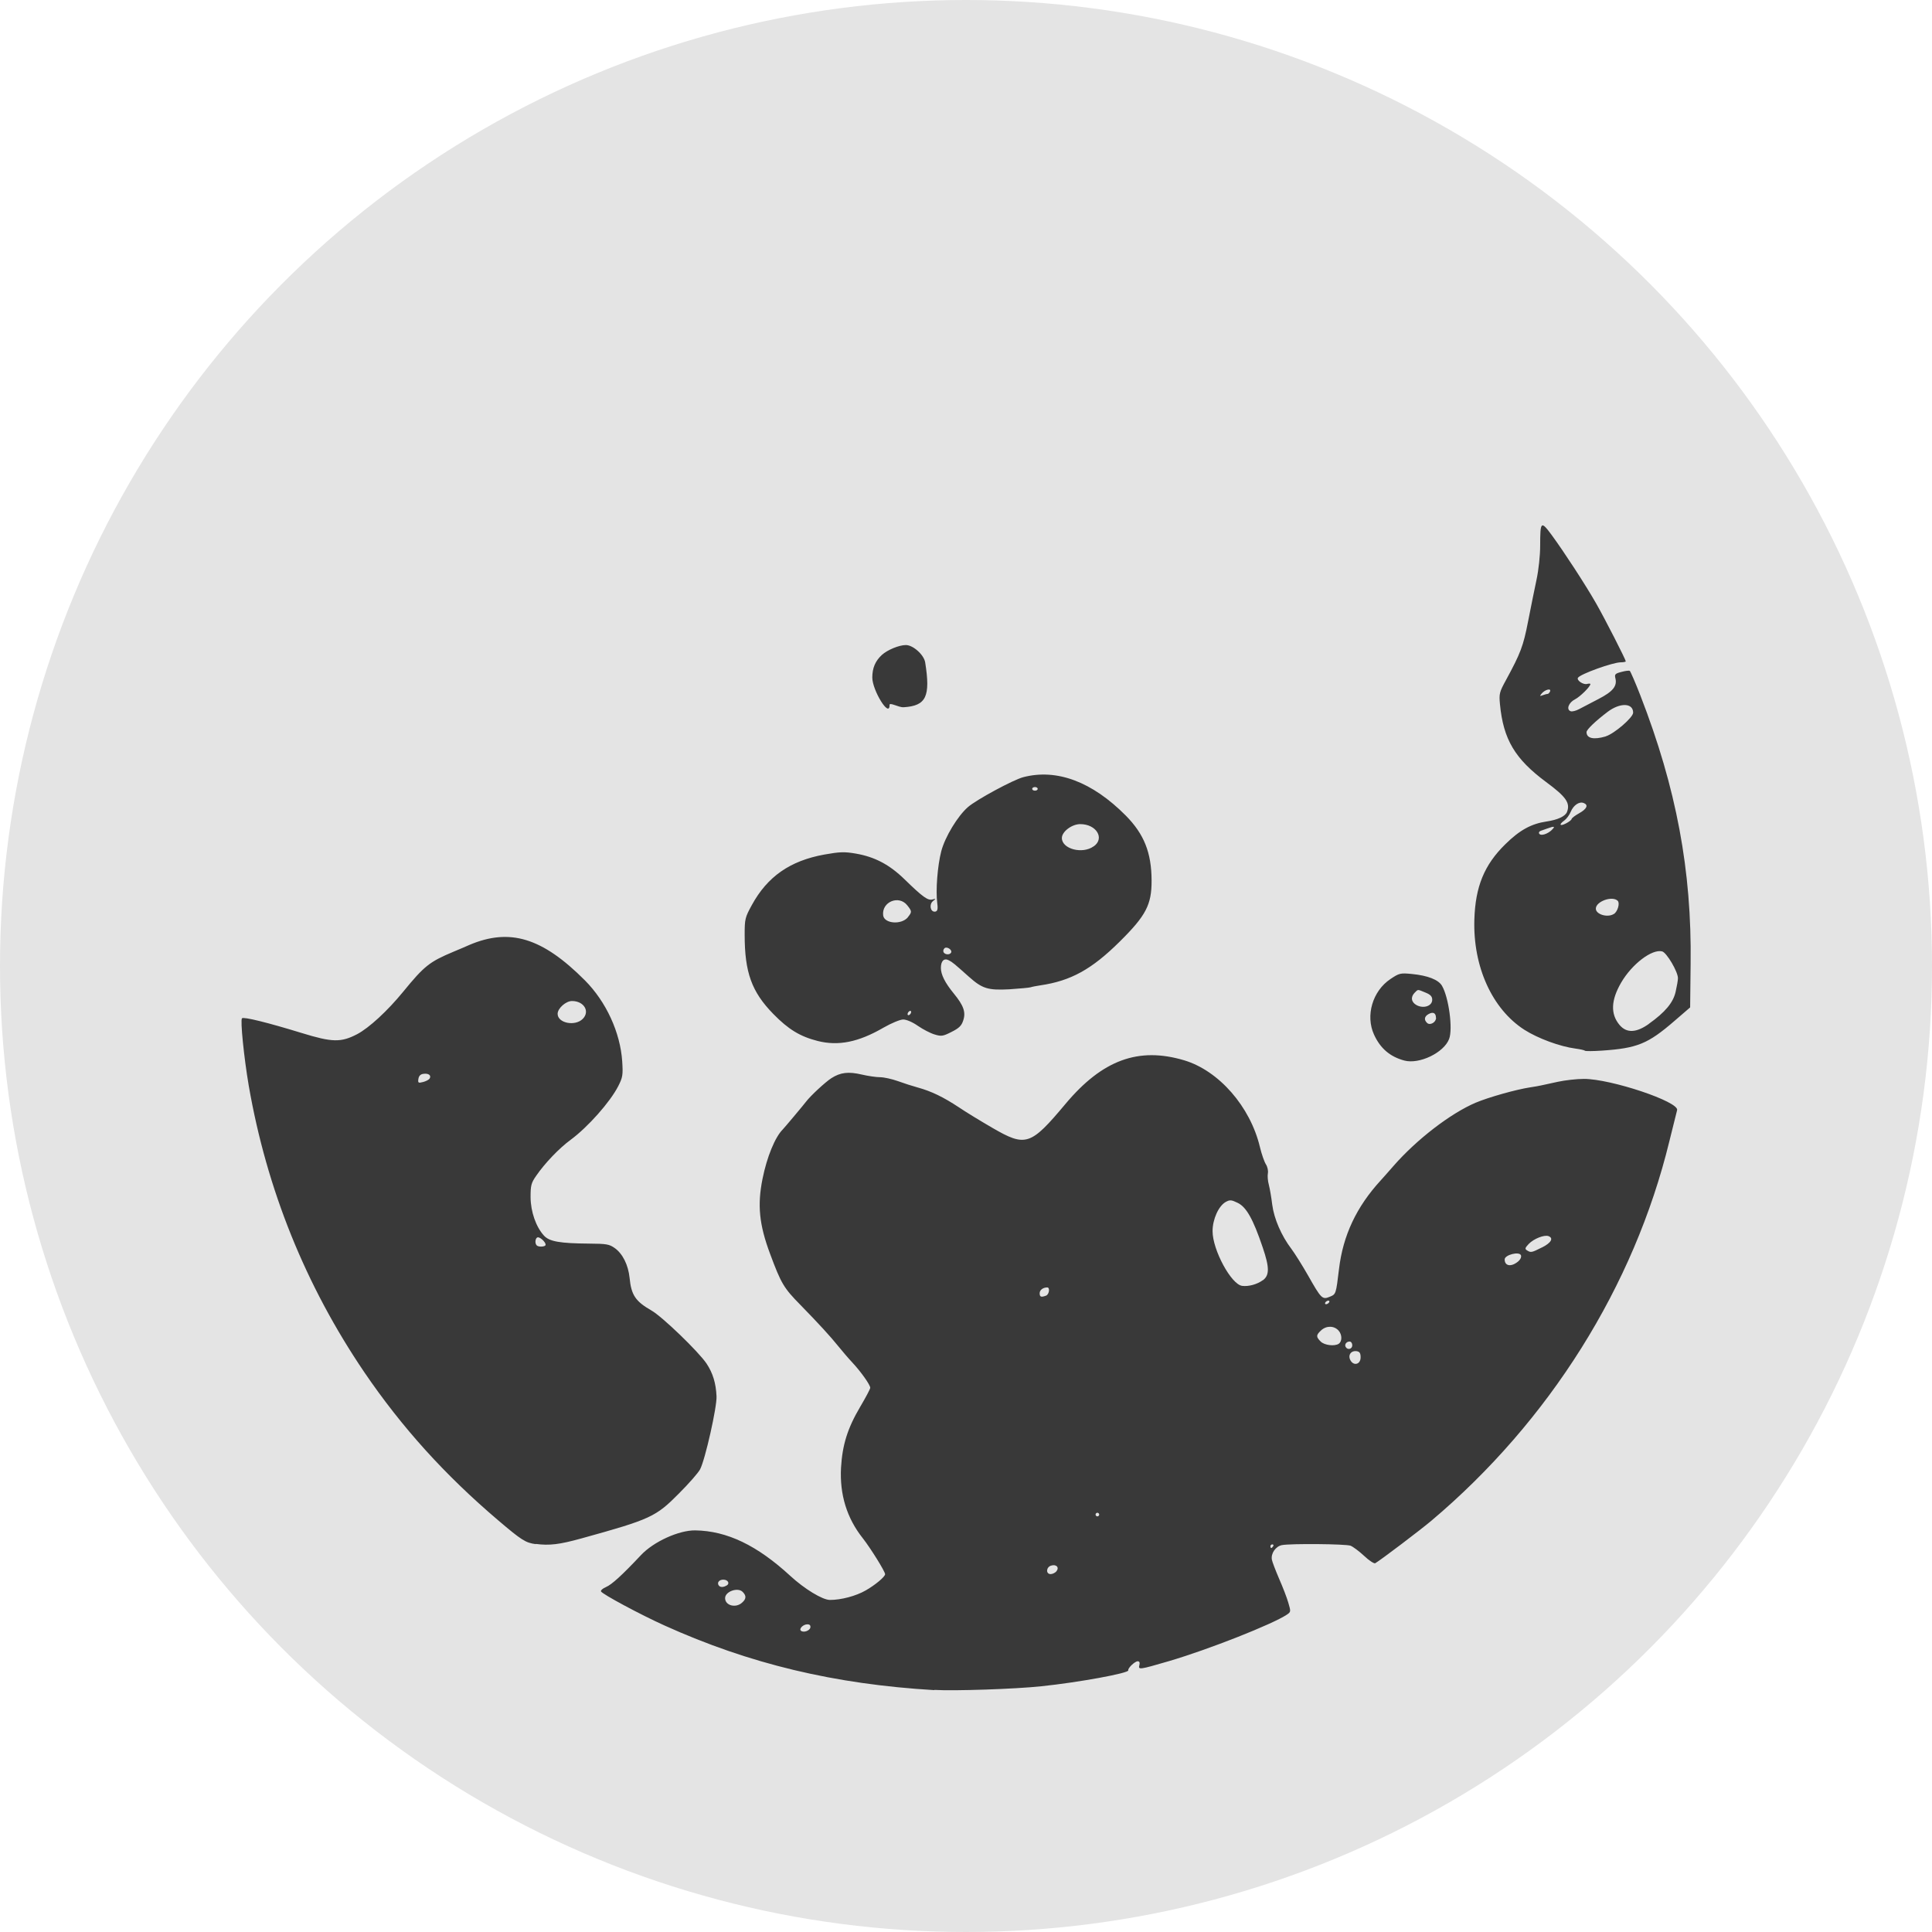 <svg xmlns="http://www.w3.org/2000/svg" width="16" height="16" version="1.1"><defs>
<linearGradient id="ucPurpleBlue" x1="0%" y1="0%" x2="100%" y2="100%">
  <stop offset="0%" style="stop-color:#B794F4;stop-opacity:1"/>
  <stop offset="100%" style="stop-color:#4299E1;stop-opacity:1"/>
</linearGradient>
</defs>
 <circle style="fill:#e4e4e4" cx="8" cy="8" r="8"/>
 <path style="fill:#393939" d="M 7.739,13.997 C 6.911,13.948 6.208,13.78 5.504,13.462 5.304,13.372 4.984,13.2 4.977,13.179 c -0.003,-0.009 0.016,-0.025 0.042,-0.036 0.047,-0.02 0.131,-0.096 0.289,-0.264 0.105,-0.112 0.315,-0.207 0.45,-0.205 0.263,0.004 0.512,0.124 0.786,0.376 0.118,0.109 0.268,0.2 0.329,0.2 0.093,0 0.214,-0.032 0.295,-0.078 0.078,-0.044 0.162,-0.114 0.162,-0.135 0,-0.023 -0.12,-0.215 -0.184,-0.297 -0.133,-0.167 -0.193,-0.363 -0.181,-0.585 0.011,-0.189 0.054,-0.327 0.158,-0.503 0.046,-0.078 0.084,-0.149 0.084,-0.159 0,-0.024 -0.077,-0.133 -0.149,-0.21 -0.033,-0.035 -0.083,-0.094 -0.113,-0.131 -0.07,-0.087 -0.163,-0.188 -0.316,-0.345 C 6.491,10.667 6.469,10.63 6.378,10.385 6.287,10.142 6.271,9.98 6.315,9.762 6.351,9.582 6.419,9.416 6.483,9.353 6.496,9.34 6.659,9.146 6.675,9.124 6.712,9.075 6.834,8.962 6.885,8.929 c 0.075,-0.048 0.141,-0.056 0.252,-0.03 0.051,0.012 0.12,0.022 0.152,0.022 0.032,1.233e-4 0.098,0.015 0.146,0.032 0.049,0.018 0.124,0.042 0.168,0.054 0.109,0.03 0.209,0.078 0.336,0.162 C 7.998,9.209 8.123,9.285 8.216,9.339 8.495,9.501 8.534,9.488 8.824,9.142 9.129,8.778 9.428,8.668 9.807,8.781 10.094,8.867 10.354,9.164 10.434,9.499 c 0.014,0.059 0.037,0.124 0.05,0.144 0.013,0.02 0.02,0.053 0.016,0.074 -0.004,0.021 -7.5e-4,0.064 0.008,0.095 0.008,0.031 0.021,0.105 0.028,0.164 0.015,0.117 0.076,0.258 0.159,0.367 0.027,0.036 0.09,0.136 0.139,0.222 0.108,0.191 0.117,0.2 0.179,0.174 0.051,-0.021 0.051,-0.021 0.076,-0.229 0.033,-0.279 0.145,-0.516 0.345,-0.734 0.016,-0.017 0.064,-0.072 0.108,-0.122 0.191,-0.218 0.47,-0.433 0.679,-0.522 0.107,-0.045 0.333,-0.109 0.451,-0.127 0.033,-0.005 0.074,-0.012 0.091,-0.016 0.017,-0.004 0.079,-0.017 0.138,-0.03 0.059,-0.013 0.156,-0.024 0.216,-0.024 0.224,-4.5e-4 0.792,0.19 0.772,0.259 -0.004,0.014 -0.033,0.13 -0.064,0.257 -0.292,1.201 -0.994,2.319 -1.971,3.143 -0.094,0.079 -0.42,0.326 -0.465,0.352 -0.009,0.005 -0.051,-0.022 -0.092,-0.061 -0.042,-0.039 -0.092,-0.076 -0.112,-0.084 -0.04,-0.015 -0.497,-0.019 -0.569,-0.005 -0.051,0.01 -0.092,0.068 -0.083,0.12 0.003,0.018 0.03,0.088 0.059,0.156 0.03,0.068 0.065,0.158 0.077,0.2 0.022,0.075 0.022,0.077 -0.012,0.1 -0.118,0.079 -0.65,0.289 -0.977,0.385 -0.247,0.072 -0.255,0.073 -0.244,0.032 0.005,-0.02 3.75e-4,-0.031 -0.014,-0.031 -0.024,0 -0.084,0.058 -0.078,0.075 0.008,0.023 -0.413,0.1 -0.721,0.132 -0.215,0.023 -0.723,0.04 -0.886,0.03 z M 6.711,13.479 c 0.003,-0.018 -0.005,-0.027 -0.025,-0.027 -0.034,0 -0.07,0.036 -0.054,0.052 0.02,0.02 0.073,0.002 0.079,-0.025 z M 6.146,13.272 c 0.035,-0.031 0.036,-0.057 0.004,-0.089 -0.04,-0.04 -0.145,-0.003 -0.145,0.052 0,0.062 0.089,0.085 0.141,0.037 z M 6.019,13.13 c 0.027,-0.017 0.009,-0.048 -0.029,-0.048 -0.033,0 -0.053,0.023 -0.039,0.046 0.012,0.019 0.039,0.019 0.067,0.002 z m 2.73,-0.118 c 0.026,-0.032 -0.002,-0.06 -0.045,-0.046 -0.041,0.013 -0.044,0.07 -0.003,0.07 0.016,0 0.038,-0.011 0.049,-0.024 z m 1.795,-0.207 c 0.005,-0.008 0.002,-0.015 -0.007,-0.015 -0.009,0 -0.016,0.007 -0.016,0.015 0,0.008 0.003,0.015 0.007,0.015 0.004,0 0.011,-0.007 0.016,-0.015 z m -1.441,-0.262 c 0,-0.008 -0.007,-0.015 -0.015,-0.015 -0.008,0 -0.015,0.007 -0.015,0.015 0,0.008 0.007,0.015 0.015,0.015 0.008,0 0.015,-0.007 0.015,-0.015 z m 2.165,-1.302 c 0,-0.035 -0.008,-0.047 -0.032,-0.051 -0.047,-0.007 -0.075,0.032 -0.053,0.074 0.027,0.051 0.085,0.036 0.085,-0.023 z m -0.069,-0.1 c 0,-0.017 -0.01,-0.031 -0.022,-0.031 -0.027,0 -0.045,0.025 -0.032,0.046 0.017,0.027 0.054,0.016 0.054,-0.015 z m -0.113,-0.012 c 0.03,-0.019 0.03,-0.076 -7.5e-4,-0.11 -0.037,-0.041 -0.101,-0.042 -0.145,-10e-4 -0.042,0.039 -0.042,0.053 -0.003,0.092 0.031,0.031 0.114,0.041 0.149,0.019 z m -0.079,-0.343 c 0.005,-0.008 0.003,-0.015 -0.006,-0.015 -0.008,0 -0.02,0.007 -0.025,0.015 -0.005,0.008 -0.003,0.015 0.006,0.015 0.008,0 0.02,-0.007 0.025,-0.015 z m -2.344,-0.056 c 0.026,-0.01 0.034,-0.068 0.01,-0.068 -0.035,0 -0.063,0.021 -0.063,0.048 0,0.031 0.012,0.035 0.053,0.02 z M 10.458,10.603 c 0.056,-0.041 0.056,-0.106 -0.001,-0.273 -0.079,-0.234 -0.135,-0.333 -0.206,-0.368 -0.054,-0.026 -0.065,-0.027 -0.1,-0.008 -0.059,0.033 -0.109,0.143 -0.109,0.242 0,0.156 0.155,0.442 0.245,0.453 0.054,0.007 0.125,-0.013 0.171,-0.047 z m 2.112,-0.154 c 0.021,-0.017 0.031,-0.038 0.026,-0.053 -0.013,-0.035 -0.135,-0.004 -0.135,0.034 0,0.055 0.053,0.064 0.109,0.019 z m 0.2,-0.118 c 0.076,-0.038 0.098,-0.077 0.054,-0.094 -0.035,-0.013 -0.123,0.022 -0.164,0.065 -0.031,0.033 -0.033,0.041 -0.014,0.053 0.032,0.02 0.038,0.019 0.123,-0.024 z M 4.438,12.788 C 4.353,12.777 4.32,12.756 4.125,12.59 3.685,12.216 3.328,11.821 3.017,11.364 2.53,10.646 2.209,9.85 2.06,8.991 2.02,8.756 1.989,8.448 2.004,8.433 c 0.014,-0.014 0.215,0.036 0.495,0.122 0.253,0.078 0.325,0.079 0.458,0.01 C 3.056,8.513 3.209,8.372 3.339,8.213 3.514,7.999 3.557,7.965 3.755,7.882 c 0.055,-0.023 0.114,-0.048 0.131,-0.056 0.336,-0.143 0.605,-0.061 0.958,0.293 0.176,0.177 0.293,0.431 0.309,0.672 0.007,0.112 0.004,0.131 -0.033,0.204 -0.067,0.131 -0.251,0.339 -0.395,0.445 -0.094,0.069 -0.213,0.193 -0.285,0.298 -0.041,0.059 -0.046,0.079 -0.046,0.176 7.5e-4,0.121 0.045,0.247 0.111,0.319 0.045,0.049 0.131,0.064 0.374,0.066 0.144,0.001 0.167,0.005 0.212,0.037 0.066,0.047 0.112,0.14 0.123,0.247 0.014,0.143 0.049,0.194 0.181,0.27 0.091,0.052 0.39,0.341 0.456,0.439 0.053,0.08 0.078,0.163 0.083,0.272 0.004,0.088 -0.094,0.524 -0.136,0.604 -0.014,0.028 -0.093,0.118 -0.176,0.201 -0.191,0.193 -0.234,0.213 -0.805,0.371 -0.184,0.051 -0.266,0.061 -0.381,0.046 z m 0.078,-2.474 c 0.014,-0.014 -0.035,-0.067 -0.061,-0.067 -0.021,0 -0.029,0.048 -0.01,0.067 0.013,0.013 0.059,0.013 0.072,-3e-5 z M 3.558,8.932 c 0.016,-0.026 -0.009,-0.045 -0.051,-0.039 -0.025,0.003 -0.038,0.017 -0.042,0.042 -0.005,0.033 -0.001,0.036 0.038,0.026 0.024,-0.006 0.049,-0.019 0.055,-0.029 z M 4.826,8.438 c 0.062,-0.062 0.01,-0.148 -0.089,-0.148 -0.051,0 -0.119,0.061 -0.119,0.106 0,0.077 0.144,0.106 0.208,0.042 z m 6.804,0.345 c -0.119,-0.032 -0.199,-0.101 -0.251,-0.215 -0.072,-0.158 -0.012,-0.361 0.136,-0.46 0.073,-0.049 0.082,-0.051 0.177,-0.042 0.132,0.013 0.22,0.047 0.25,0.098 0.056,0.096 0.091,0.357 0.059,0.44 -0.043,0.114 -0.247,0.212 -0.371,0.179 z M 11.892,8.429 c 0,-0.04 -0.024,-0.052 -0.061,-0.031 -0.035,0.019 -0.04,0.047 -0.013,0.073 0.024,0.024 0.075,-0.004 0.075,-0.042 z M 11.861,8.28 c 0,-0.028 -0.014,-0.043 -0.056,-0.06 -0.068,-0.028 -0.06,-0.028 -0.089,9e-4 -0.036,0.036 -0.029,0.08 0.017,0.104 0.058,0.03 0.128,0.006 0.128,-0.045 z m 1.264,0.421 c -0.004,-0.004 -0.039,-0.012 -0.077,-0.017 -0.13,-0.017 -0.313,-0.085 -0.424,-0.156 -0.266,-0.171 -0.426,-0.522 -0.414,-0.912 0.008,-0.273 0.082,-0.454 0.257,-0.625 0.119,-0.117 0.214,-0.169 0.342,-0.188 0.09,-0.013 0.154,-0.043 0.168,-0.078 0.029,-0.075 -0.007,-0.126 -0.172,-0.248 -0.259,-0.192 -0.355,-0.353 -0.383,-0.645 -0.008,-0.086 -0.005,-0.1 0.05,-0.2 0.121,-0.223 0.143,-0.28 0.183,-0.486 0.022,-0.114 0.054,-0.27 0.07,-0.346 0.017,-0.08 0.03,-0.199 0.03,-0.28 3.75e-4,-0.205 0.006,-0.21 0.097,-0.087 0.101,0.138 0.28,0.412 0.368,0.567 0.071,0.124 0.244,0.463 0.244,0.477 0,0.004 -0.019,0.008 -0.041,0.008 -0.066,0 -0.336,0.097 -0.355,0.128 -0.013,0.021 0.044,0.06 0.076,0.051 0.015,-0.004 0.027,-0.003 0.027,9e-4 0,0.021 -0.085,0.105 -0.128,0.127 -0.052,0.026 -0.074,0.084 -0.036,0.098 0.012,0.005 0.044,-0.003 0.07,-0.017 0.026,-0.014 0.099,-0.052 0.161,-0.084 0.12,-0.062 0.156,-0.107 0.14,-0.172 -0.008,-0.032 -0.002,-0.039 0.049,-0.052 0.032,-0.009 0.063,-0.013 0.07,-0.009 0.006,0.004 0.046,0.096 0.088,0.204 0.298,0.767 0.426,1.45 0.416,2.222 l -0.004,0.361 -0.131,0.113 c -0.219,0.189 -0.306,0.225 -0.601,0.245 -0.072,0.005 -0.134,0.005 -0.139,0.001 z m 0.53,-0.222 c 0.135,-0.096 0.202,-0.176 0.222,-0.266 0.01,-0.044 0.019,-0.094 0.019,-0.112 0,-0.054 -0.094,-0.213 -0.131,-0.222 -0.084,-0.021 -0.249,0.104 -0.339,0.258 -0.085,0.146 -0.09,0.261 -0.013,0.352 0.058,0.068 0.138,0.065 0.243,-0.01 z M 13.366,7.569 c 0.031,-0.02 0.051,-0.09 0.031,-0.109 -0.044,-0.044 -0.181,0.005 -0.181,0.065 0,0.048 0.098,0.077 0.149,0.044 z M 12.853,6.871 c 0.03,-0.028 0.018,-0.031 -0.041,-0.009 -0.015,0.006 -0.038,0.013 -0.051,0.018 -0.013,0.004 -0.02,0.015 -0.014,0.024 0.013,0.021 0.069,0.004 0.106,-0.032 z m 0.163,-0.089 c 0,-0.007 0.028,-0.028 0.062,-0.047 0.064,-0.036 0.079,-0.069 0.037,-0.085 -0.037,-0.014 -0.084,0.018 -0.107,0.073 -0.011,0.027 -0.035,0.059 -0.053,0.072 -0.048,0.034 -0.038,0.051 0.014,0.024 0.025,-0.013 0.046,-0.029 0.046,-0.036 z m 0.282,-0.684 c 0.07,-0.021 0.227,-0.156 0.227,-0.196 0,-0.081 -0.107,-0.085 -0.211,-0.007 -0.099,0.075 -0.175,0.147 -0.175,0.168 0,0.052 0.059,0.065 0.158,0.036 z M 12.816,5.747 c 0.007,0 0.016,-0.01 0.021,-0.021 0.011,-0.029 -0.043,-0.015 -0.07,0.018 -0.017,0.021 -0.016,0.023 0.008,0.014 0.016,-0.006 0.034,-0.011 0.041,-0.011 z M 6.772,8.621 C 6.626,8.584 6.529,8.525 6.404,8.397 6.225,8.214 6.167,8.053 6.167,7.742 6.167,7.611 6.17,7.598 6.226,7.496 6.355,7.259 6.544,7.128 6.827,7.077 c 0.129,-0.023 0.167,-0.024 0.26,-0.008 0.157,0.027 0.279,0.091 0.405,0.214 0.151,0.147 0.192,0.176 0.23,0.166 0.031,-0.008 0.031,-0.008 0.004,0.014 -0.032,0.026 -0.022,0.087 0.014,0.087 0.023,0 0.029,-0.018 0.022,-0.069 -0.014,-0.107 0.002,-0.311 0.033,-0.431 0.031,-0.119 0.136,-0.292 0.221,-0.366 0.071,-0.062 0.377,-0.227 0.459,-0.248 0.278,-0.072 0.57,0.038 0.848,0.318 0.152,0.154 0.213,0.307 0.214,0.538 7.5e-4,0.201 -0.047,0.291 -0.264,0.506 -0.232,0.23 -0.405,0.325 -0.656,0.362 -0.034,0.005 -0.07,0.012 -0.081,0.016 -0.011,0.004 -0.091,0.011 -0.178,0.017 C 8.182,8.202 8.135,8.188 8.024,8.089 7.904,7.982 7.888,7.968 7.858,7.953 c -0.039,-0.021 -0.066,0.004 -0.066,0.063 0,0.055 0.034,0.123 0.107,0.212 0.081,0.099 0.101,0.154 0.078,0.223 -0.014,0.044 -0.035,0.064 -0.097,0.095 -0.071,0.036 -0.084,0.038 -0.14,0.021 -0.034,-0.01 -0.096,-0.042 -0.138,-0.071 -0.044,-0.031 -0.095,-0.053 -0.122,-0.053 -0.025,0 -0.098,0.03 -0.164,0.068 C 7.109,8.631 6.943,8.664 6.772,8.621 Z M 7.546,8.38 c 0,-0.008 -0.007,-0.011 -0.015,-0.006 -0.008,0.005 -0.015,0.016 -0.015,0.025 0,0.008 0.007,0.011 0.015,0.006 0.008,-0.005 0.015,-0.016 0.015,-0.025 z m 0.33,-0.49 c 0.014,-0.023 -0.036,-0.056 -0.055,-0.036 -0.009,0.009 -0.012,0.024 -0.006,0.033 0.012,0.02 0.05,0.022 0.061,0.003 z M 7.519,7.595 c 0.034,-0.042 0.034,-0.048 -0.005,-0.097 -0.07,-0.089 -0.214,-0.029 -0.2,0.083 0.009,0.069 0.152,0.08 0.205,0.015 z M 9.058,7.009 c 0.093,-0.066 0.022,-0.184 -0.112,-0.184 -0.069,0 -0.152,0.062 -0.152,0.115 0,0.091 0.17,0.136 0.263,0.069 z M 8.594,6.533 c 0,-0.008 -0.01,-0.015 -0.023,-0.015 -0.013,0 -0.023,0.007 -0.023,0.015 0,0.008 0.01,0.015 0.023,0.015 0.013,0 0.023,-0.007 0.023,-0.015 z M 7.367,5.839 c 0,0.111 -0.143,-0.122 -0.143,-0.228 0,-0.079 0.025,-0.137 0.079,-0.187 0.046,-0.042 0.143,-0.082 0.199,-0.082 0.06,0 0.15,0.081 0.16,0.144 0.045,0.283 0.008,0.359 -0.177,0.371 -0.045,0.003 -0.119,-0.046 -0.119,-0.017 z"/>
</svg>
